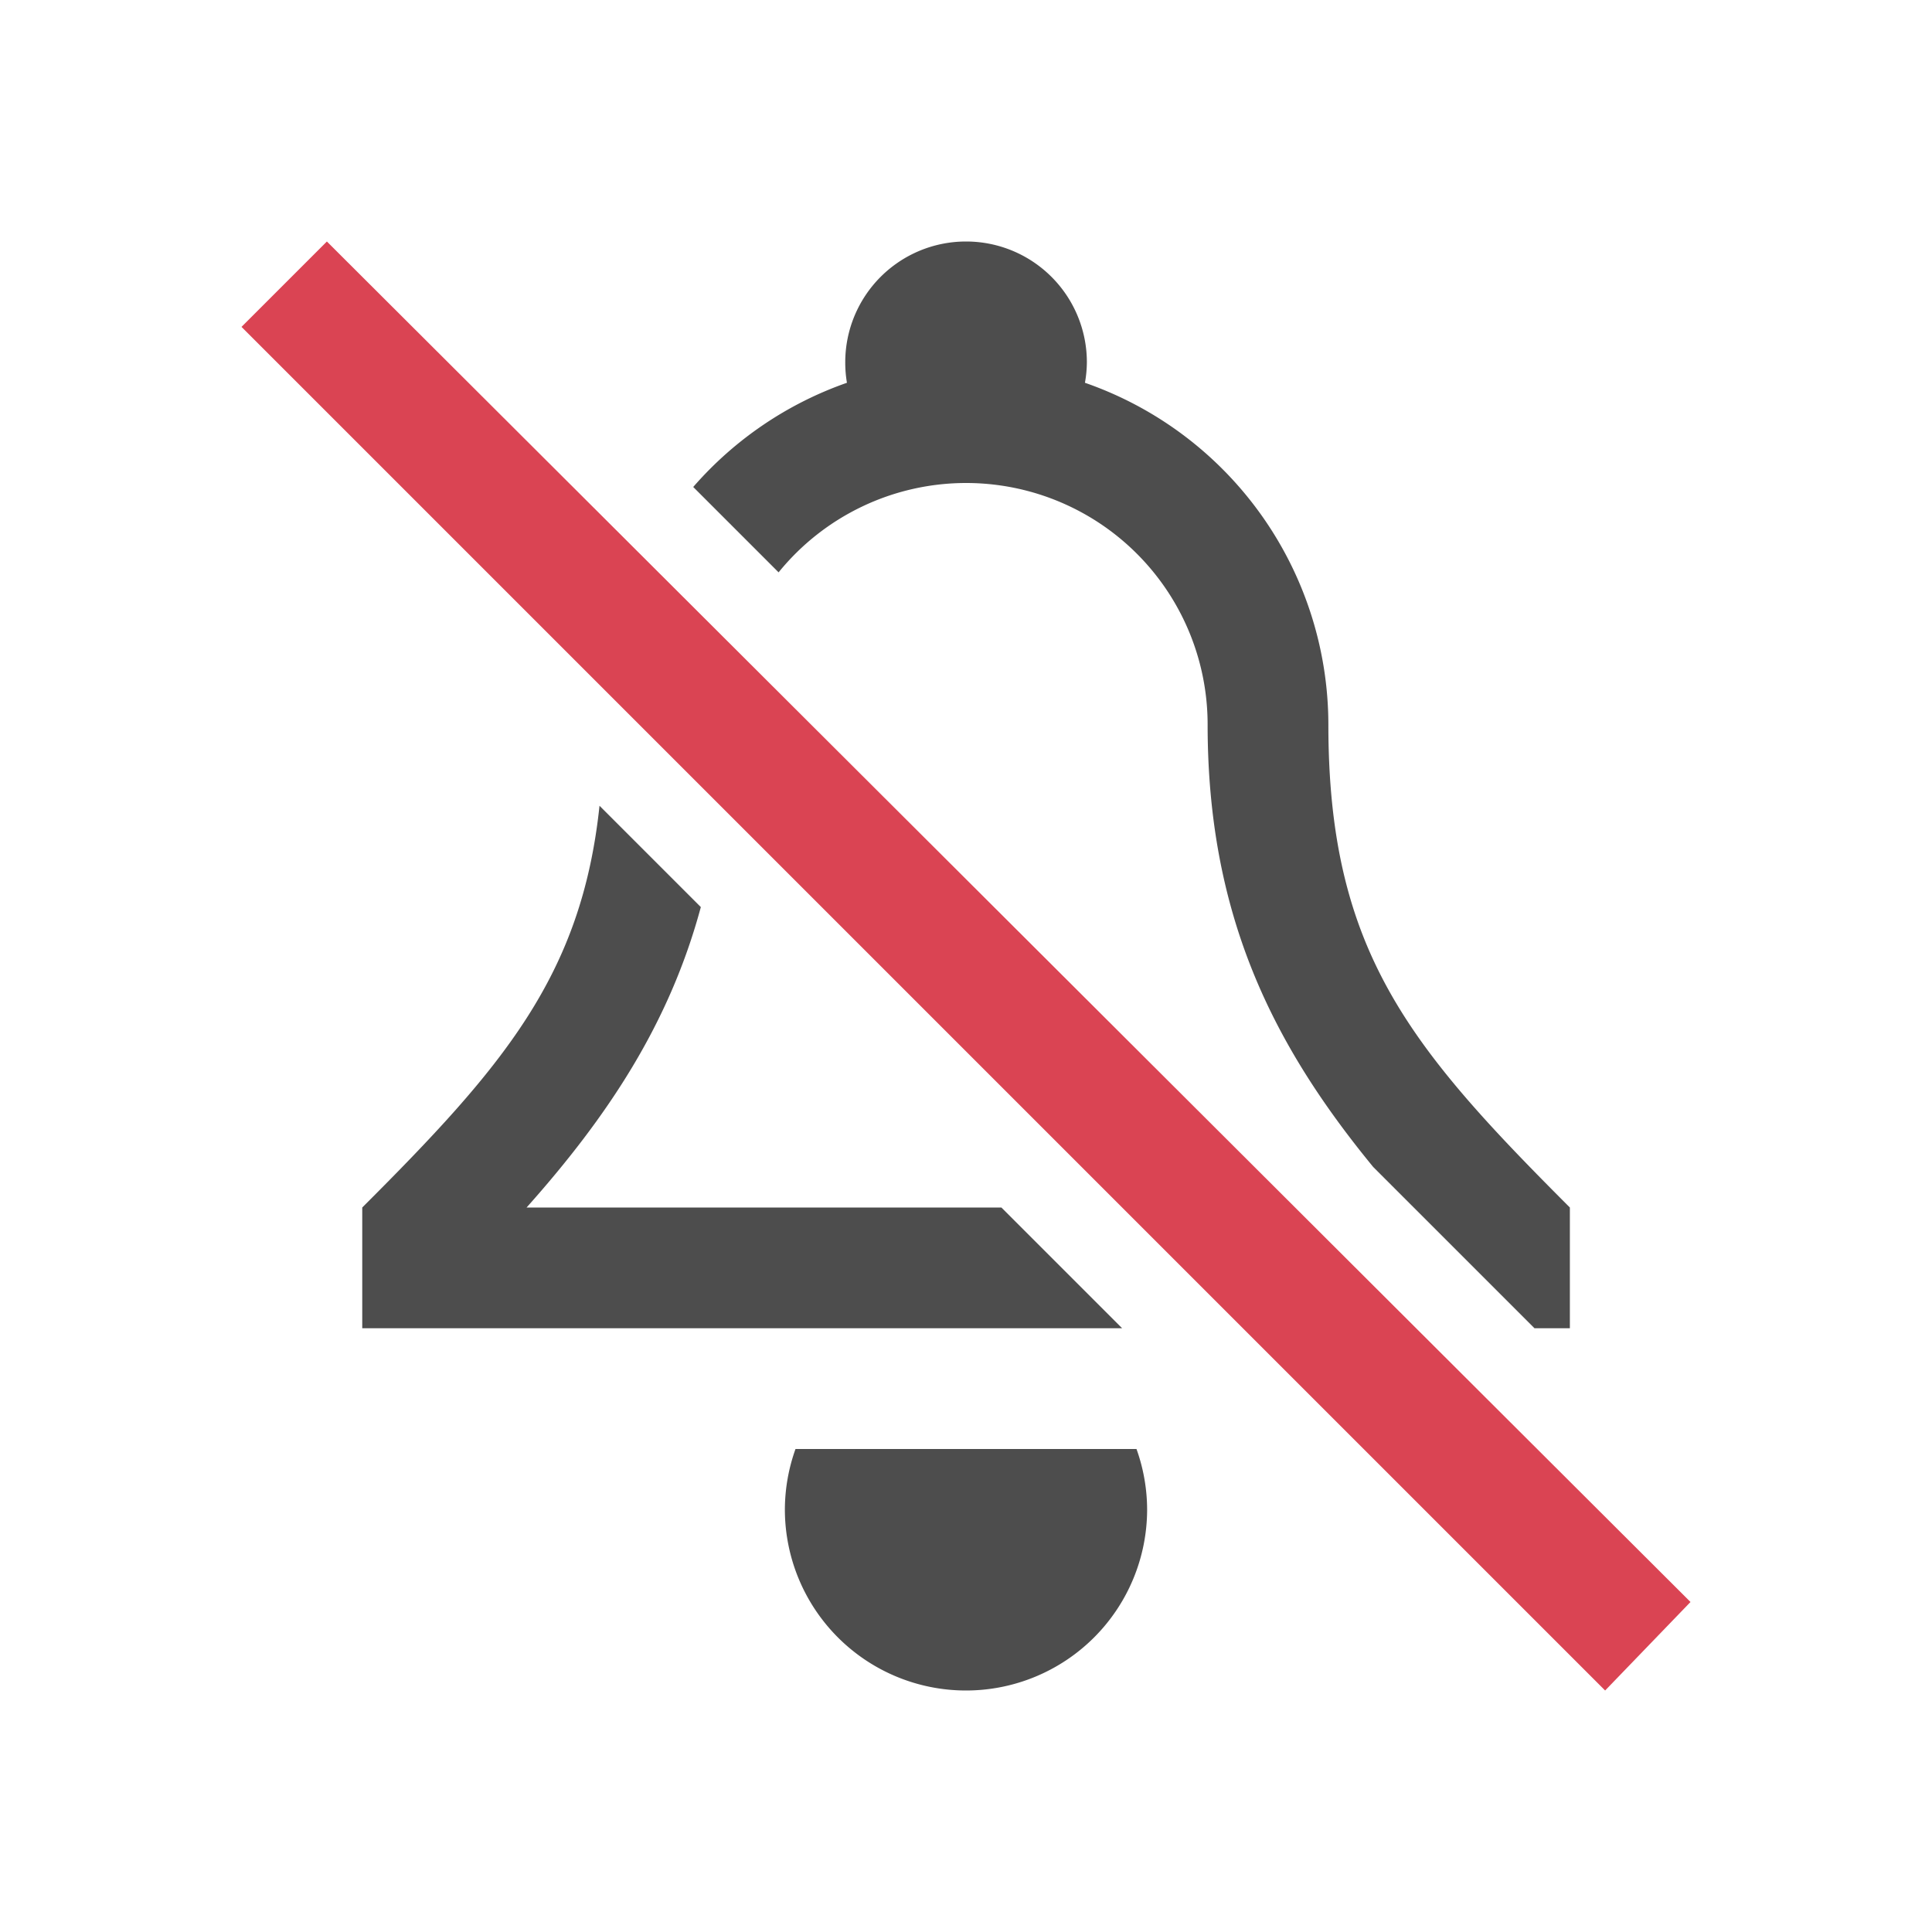 <svg width="16" version="1.1" xmlns="http://www.w3.org/2000/svg" height="16">
<defs id="defs3051">
<style type="text/css" id="current-color-scheme">
.ColorScheme-Text {
color:#4d4d4d;
}
</style>
</defs>
<path style="fill:#da4453" d="m 2,2.707 .707,-.707 11.293,11.267 -.707,.733 Z "/>
<path style="fill:currentColor" d="m 8,2 a 1,1 0 0,0 -1,1 1,1 0 0,0 0.014,0.17 3,3 0 0,0 -1.273,0.863 l .707,.707 a 2,2 0 0,1 1.553,-0.74 2,2 0 0,1 2,2 c 0,1.585 0.543,2.655 1.371,3.664 l 1.336,1.336 h 0.293 v -1 c -1.335,-1.335 -2,-2.132 -2,-4 a 3,3 0 0,0 -2.016,-2.83 1,1 0 0,0 0.016,-0.17 1,1 0 0,0 -1,-1 z  m -3.035,4.672 c -0.149,1.41 -0.801,2.165 -1.965,3.328 v 1 h 6.293 l -1,-1 h -2.293 -1.639 c 0.674,-0.756 1.183,-1.524 1.443,-2.488 l -.84,-.84 z  m 1.623,5.328 a 1.5,1.5 0 0,0 -0.088,0.5 1.5,1.5 0 0,0 1.5,1.5 1.5,1.5 0 0,0 1.5,-1.5 1.5,1.5 0 0,0 -0.088,-0.5 h -2.824 z " class="ColorScheme-Text"/>
</svg>
